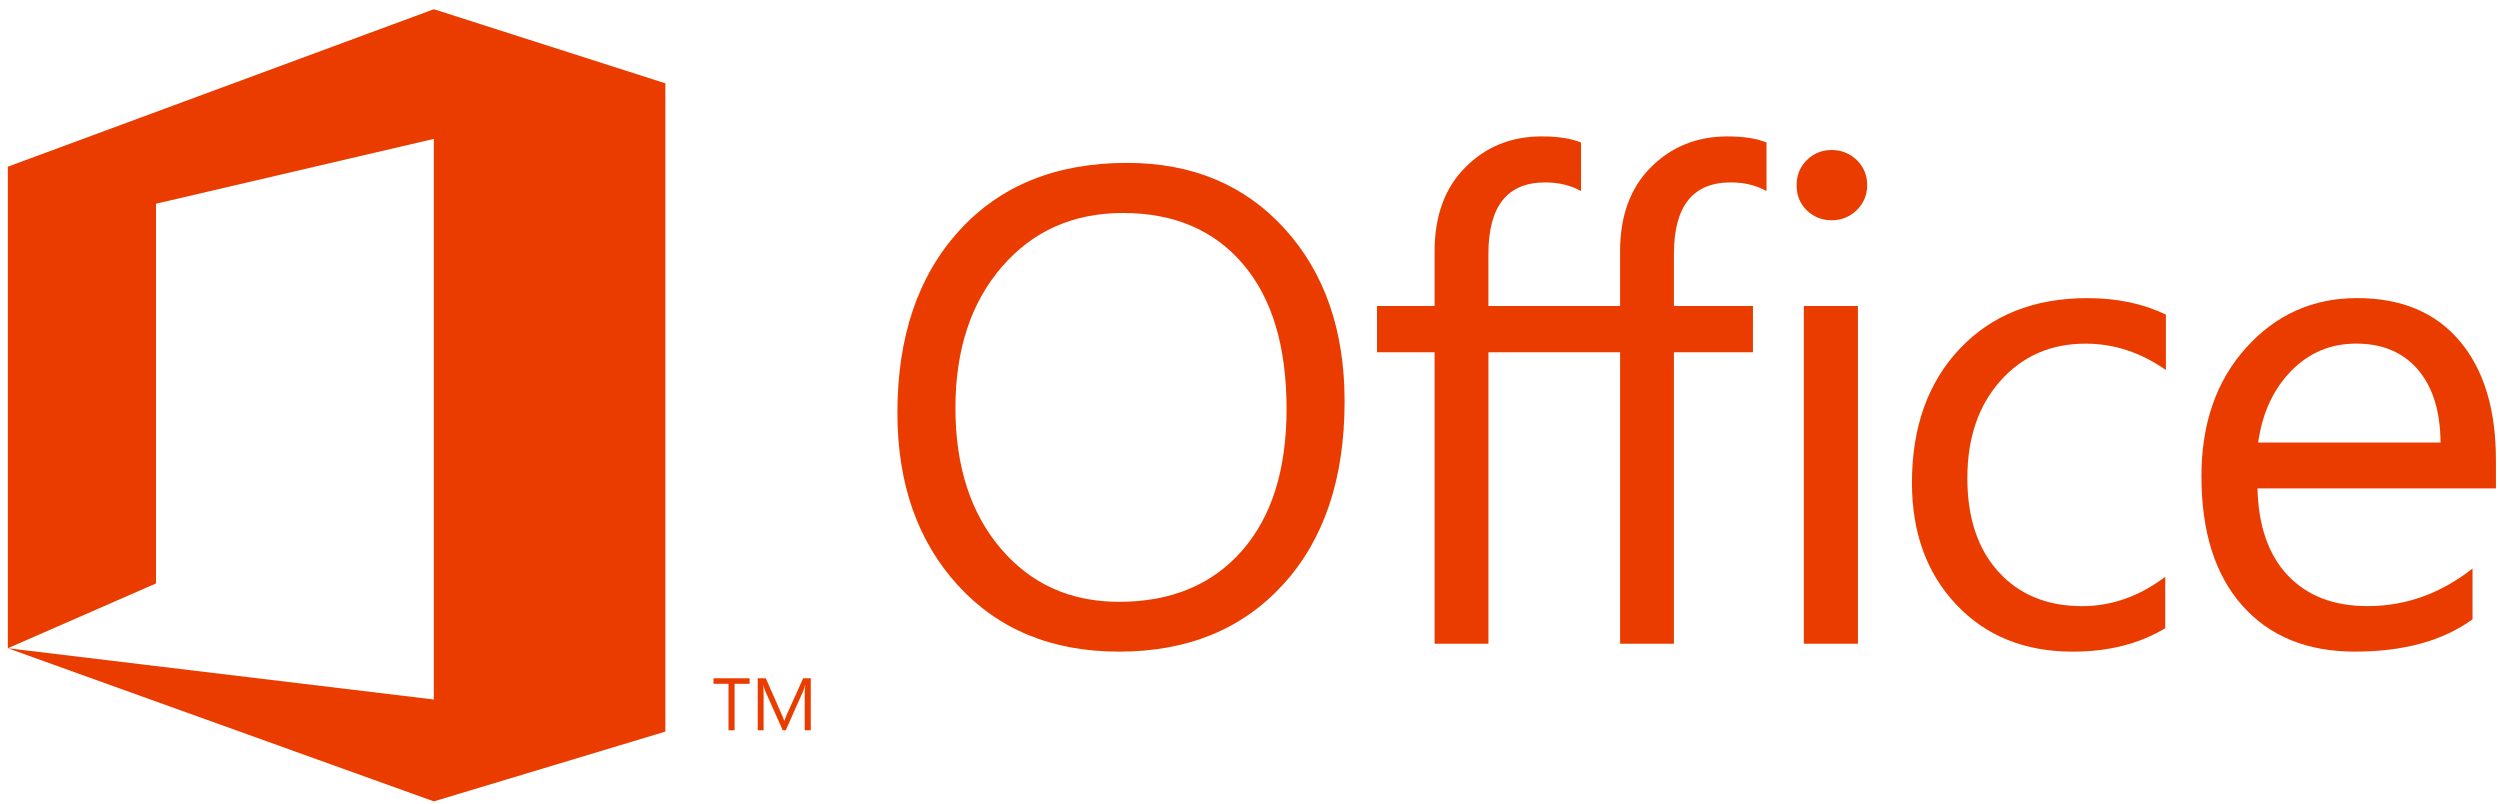 <?xml version="1.0" encoding="UTF-8" standalone="no"?>
<!-- Created with Inkscape (http://www.inkscape.org/) -->

<svg
   xmlns:dc="http://purl.org/dc/elements/1.1/"
   xmlns:cc="http://creativecommons.org/ns#"
   xmlns:rdf="http://www.w3.org/1999/02/22-rdf-syntax-ns#"
   xmlns:svg="http://www.w3.org/2000/svg"
   xmlns="http://www.w3.org/2000/svg"
   xmlns:sodipodi="http://sodipodi.sourceforge.net/DTD/sodipodi-0.dtd"
   xmlns:inkscape="http://www.inkscape.org/namespaces/inkscape"
   width="200"
   height="64.356"
   id="svg2"
   version="1.1"
   inkscape:version="0.48.2 r9819"
   sodipodi:docname="New document 1">
  <defs
     id="defs4" />
  <sodipodi:namedview
     id="base"
     pagecolor="#ffffff"
     bordercolor="#666666"
     borderopacity="1.0"
     inkscape:pageopacity="0.0"
     inkscape:pageshadow="2"
     inkscape:zoom="2.8284271"
     inkscape:cx="113.30596"
     inkscape:cy="-0.51366009"
     inkscape:document-units="px"
     inkscape:current-layer="g3054"
     showgrid="false"
     fit-margin-top="0.5"
     fit-margin-left="0.5"
     fit-margin-right="0.5"
     fit-margin-bottom="0.5"
     inkscape:window-width="1351"
     inkscape:window-height="1036"
     inkscape:window-x="562"
     inkscape:window-y="-20"
     inkscape:window-maximized="0">
    <inkscape:grid
       type="xygrid"
       id="grid2996"
       empspacing="5"
       visible="true"
       enabled="true"
       snapvisiblegridlinesonly="true" />
  </sodipodi:namedview>
  <g
     inkscape:label="Layer 1"
     inkscape:groupmode="layer"
     id="layer1"
     transform="translate(-216.074,-549.289)">
    <flowRoot
       xml:space="preserve"
       id="flowRoot3017"
       style="font-size:40px;font-style:normal;font-weight:normal;line-height:125%;letter-spacing:0px;word-spacing:0px;fill:#000000;fill-opacity:1;stroke:none;font-family:Sans"><flowRegion
         id="flowRegion3019"><rect
           id="rect3021"
           width="76.786"
           height="79.286"
           x="292.5"
           y="636.648" /></flowRegion><flowPara
         id="flowPara3023"></flowPara></flowRoot>    <g
       transform="matrix(1.823,0,0,1.823,-597.717,-124.122)"
       style="font-size:40px;font-style:normal;font-variant:normal;font-weight:normal;font-stretch:normal;line-height:125%;letter-spacing:0px;word-spacing:0px;fill:#000000;fill-opacity:1;stroke:none;font-family:Segoe UI;-inkscape-font-specification:Segoe UI"
       id="flowRoot2998">
      <g
         id="g3054"
         transform="translate(0,-91.137)">
        <g
           id="g3082"
           style="fill:#eb3c00;fill-opacity:1"
           transform="matrix(0.741,0,0,0.741,98.57,-8.251)">
          <path
             style="fill:#eb3c00;fill-opacity:1;stroke:none"
             d="m 469.873,671.029 0,-28.52 25.229,-9.324 13.711,4.388 0,38.392 -13.711,4.133 -25.229,-9.069 25.229,3.036 0,-33.201 -16.454,3.839 0,22.487 z"
             id="path3025"
             inkscape:connector-curvature="0"
             sodipodi:nodetypes="cccccccccccc" />
          <path
             d="m 535.68,671.23 c -3.971,0 -7.152,-1.309 -9.541,-3.926 -2.389,-2.617 -3.584,-6.022 -3.584,-10.215 0,-4.505 1.217,-8.099 3.652,-10.781 2.435,-2.682 5.749,-4.023 9.941,-4.023 3.867,3e-5 6.982,1.302 9.346,3.906 2.363,2.604 3.545,6.009 3.545,10.215 -3e-5,4.57 -1.211,8.184 -3.633,10.84 -2.422,2.656 -5.664,3.984 -9.727,3.984 z m 0.234,-25.977 c -2.943,3e-5 -5.332,1.061 -7.168,3.184 -1.836,2.122 -2.754,4.909 -2.754,8.359 -1e-5,3.451 0.895,6.227 2.686,8.33 1.79,2.103 4.124,3.154 7.002,3.154 3.073,0 5.495,-1.003 7.266,-3.008 1.771,-2.005 2.656,-4.811 2.656,-8.418 -2e-5,-3.698 -0.859,-6.556 -2.578,-8.574 -1.719,-2.018 -4.089,-3.027 -7.109,-3.027 z"
             style="fill:#eb3c00;fill-opacity:1;stroke:none;font-family:Segoe UI;-inkscape-font-specification:Segoe UI"
             id="path3032"
             inkscape:connector-curvature="0" />
          <path
             style="fill:#eb3c00;fill-opacity:1;stroke:none;font-family:Segoe UI;-inkscape-font-specification:Segoe UI"
             d="m 560.711,640.717 c -1.81,3e-5 -3.314,0.616 -4.525,1.834 -1.211,1.217 -1.817,2.874 -1.817,4.97 l 0,3.239 -3.411,0 0,2.742 3.411,0 0,17.259 3.188,0 0,-17.259 7.798,0 0,17.259 3.188,0 0,-17.259 4.679,0 0,-2.742 -4.679,0 0,-3.085 c -10e-6,-2.825 1.12,-4.233 3.359,-4.233 0.794,2e-5 1.5,0.163 2.125,0.514 l 0,-2.879 c -0.573,-0.234 -1.337,-0.36 -2.314,-0.36 -1.81,3e-5 -3.331,0.616 -4.542,1.834 -1.211,1.217 -1.817,2.874 -1.817,4.97 l 0,3.239 -7.798,0 0,-3.085 c -1e-5,-2.825 1.12,-4.233 3.359,-4.233 0.794,2e-5 1.5,0.163 2.125,0.514 l 0,-2.879 c -0.573,-0.234 -1.354,-0.36 -2.331,-0.36 z"
             id="path3034"
             inkscape:connector-curvature="0"
             sodipodi:nodetypes="ccsccccccccccccccscccccsccscccc" />
          <path
             d="m 577.878,645.683 c -0.573,3e-5 -1.061,-0.195 -1.465,-0.586 -0.404,-0.391 -0.605,-0.885 -0.605,-1.484 0,-0.599 0.202,-1.097 0.605,-1.494 0.404,-0.397 0.892,-0.596 1.465,-0.596 0.586,2e-5 1.084,0.199 1.494,0.596 0.41,0.397 0.615,0.895 0.615,1.494 -10e-6,0.573 -0.205,1.061 -0.615,1.465 -0.41,0.404 -0.908,0.606 -1.494,0.605 z m 1.562,25.078 -3.203,0 0,-20 3.203,0 z"
             style="fill:#eb3c00;fill-opacity:1;stroke:none;font-family:Segoe UI;-inkscape-font-specification:Segoe UI"
             id="path3038"
             inkscape:connector-curvature="0" />
          <path
             d="m 597.639,669.844 c -1.536,0.924 -3.359,1.387 -5.469,1.387 -2.852,0 -5.153,-0.928 -6.904,-2.783 -1.751,-1.855 -2.627,-4.261 -2.627,-7.217 0,-3.294 0.944,-5.941 2.832,-7.939 1.888,-1.999 4.408,-2.998 7.559,-2.998 1.758,2e-5 3.307,0.326 4.648,0.977 l 0,3.281 c -1.484,-1.042 -3.073,-1.562 -4.766,-1.562 -2.044,2e-5 -3.721,0.732 -5.029,2.197 -1.309,1.465 -1.963,3.389 -1.963,5.771 -10e-6,2.344 0.615,4.193 1.846,5.547 1.23,1.354 2.881,2.031 4.951,2.031 1.745,10e-6 3.385,-0.579 4.922,-1.738 z"
             style="fill:#eb3c00;fill-opacity:1;stroke:none;font-family:Segoe UI;-inkscape-font-specification:Segoe UI"
             id="path3040"
             inkscape:connector-curvature="0" />
          <path
             d="m 617.224,661.562 -14.121,0 c 0.052,2.227 0.651,3.945 1.797,5.156 1.146,1.211 2.721,1.816 4.727,1.816 2.253,10e-6 4.323,-0.742 6.211,-2.227 l 0,3.008 c -1.758,1.276 -4.082,1.914 -6.973,1.914 -2.826,0 -5.046,-0.908 -6.66,-2.725 -1.615,-1.816 -2.422,-4.372 -2.422,-7.666 0,-3.112 0.882,-5.648 2.646,-7.607 1.764,-1.96 3.955,-2.939 6.572,-2.939 2.617,2e-5 4.642,0.846 6.074,2.539 1.432,1.693 2.148,4.043 2.148,7.051 z m -3.281,-2.715 c -0.013,-1.849 -0.459,-3.288 -1.338,-4.316 -0.879,-1.029 -2.1,-1.543 -3.662,-1.543 -1.51,2e-5 -2.793,0.54 -3.848,1.621 -1.055,1.081 -1.706,2.494 -1.953,4.238 z"
             style="fill:#eb3c00;fill-opacity:1;stroke:none;font-family:Segoe UI;-inkscape-font-specification:Segoe UI"
             id="path3042"
             inkscape:connector-curvature="0" />
          <g
             id="flowRoot3045"
             style="font-size:40px;font-style:normal;font-variant:normal;font-weight:normal;font-stretch:normal;line-height:125%;letter-spacing:0px;word-spacing:0px;fill:#eb3c00;fill-opacity:1;stroke:none;font-family:Segoe UI;-inkscape-font-specification:Segoe UI"
             transform="matrix(0.11,0,0,0.11,477.257,575.523)">
            <path
               id="path3067"
               style="fill:#eb3c00;fill-opacity:1;-inkscape-font-specification:Segoe UI"
               d="m 332.234,887.369 -8.086,0 0,25.039 -3.281,0 0,-25.039 -8.066,0 0,-2.969 19.434,0 z"
               inkscape:connector-curvature="0" />
            <path
               id="path3069"
               style="fill:#eb3c00;fill-opacity:1;-inkscape-font-specification:Segoe UI"
               d="m 365.164,912.408 -3.262,0 0,-18.789 c -3e-5,-1.484 0.091,-3.301 0.273,-5.449 l -0.078,0 c -0.313,1.263 -0.592,2.168 -0.84,2.715 l -9.57,21.523 -1.602,0 -9.551,-21.367 c -0.273,-0.625 -0.553,-1.582 -0.84,-2.871 l -0.078,0 c 0.104,1.12 0.156,2.949 0.156,5.488 l 0,18.75 -3.164,0 0,-28.008 4.336,0 8.594,19.531 c 0.664,1.497 1.094,2.617 1.289,3.359 l 0.117,0 c 0.56,-1.536 1.009,-2.682 1.348,-3.438 l 8.77,-19.453 4.102,0 z"
               inkscape:connector-curvature="0" />
          </g>
        </g>
      </g>
    </g>
  </g>
</svg>
